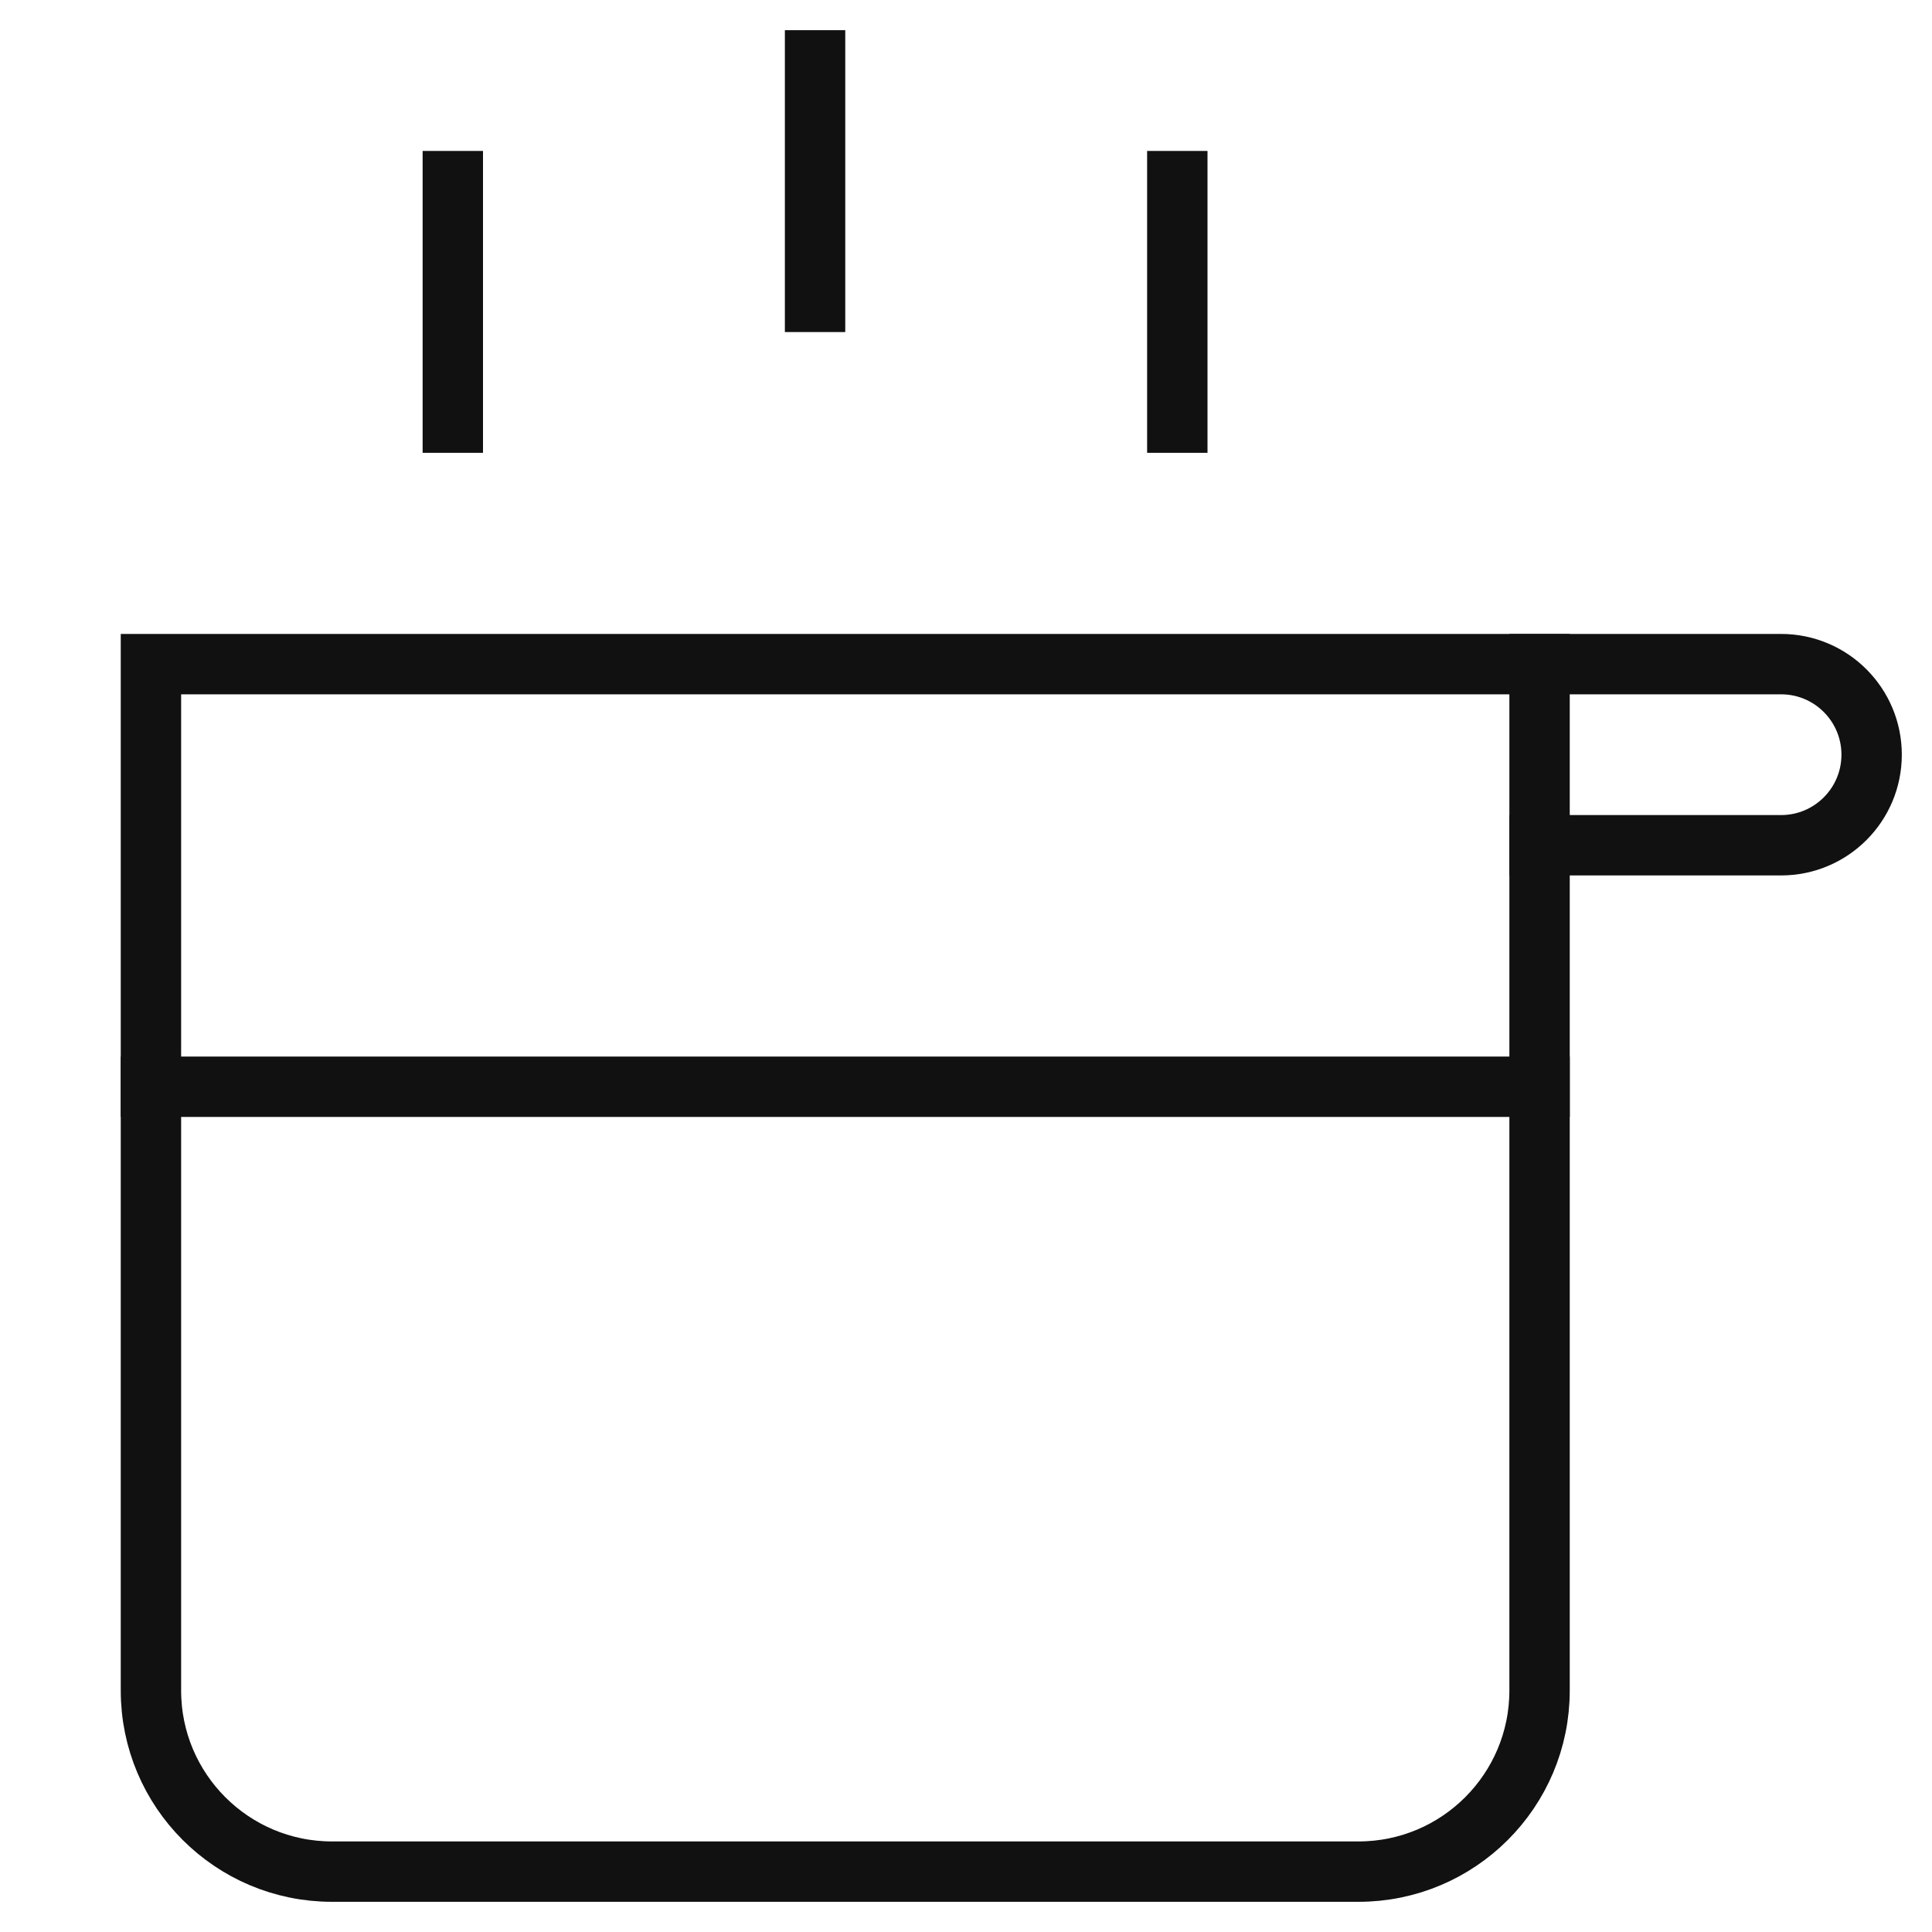 <svg xmlns="http://www.w3.org/2000/svg" viewBox="0 0 64 64" width="64" height="64"><title>pot</title><g class="nc-icon-wrapper" stroke-linecap="square" stroke-linejoin="miter" stroke-width="2" fill="#111111" stroke="#111111"><line data-color="color-2" fill="none" stroke-miterlimit="10" x1="5" y1="36" x2="51" y2="36"/> <line data-color="color-2" fill="none" stroke-miterlimit="10" x1="27" y1="10" x2="27" y2="2"/> <line data-color="color-2" fill="none" stroke-miterlimit="10" x1="15" y1="14" x2="15" y2="6"/> <line data-color="color-2" fill="none" stroke-miterlimit="10" x1="39" y1="14" x2="39" y2="6"/> <path data-cap="butt" fill="none" stroke="#111111" stroke-miterlimit="10" d="M51,28h8c1.657,0,3-1.343,3-3v0 c0-1.657-1.343-3-3-3h-8" stroke-linecap="butt"/> <path fill="none" stroke="#111111" stroke-miterlimit="10" d="M45,62H11 c-3.314,0-6-2.686-6-6V22h46v34C51,59.314,48.314,62,45,62z"/></g></svg>